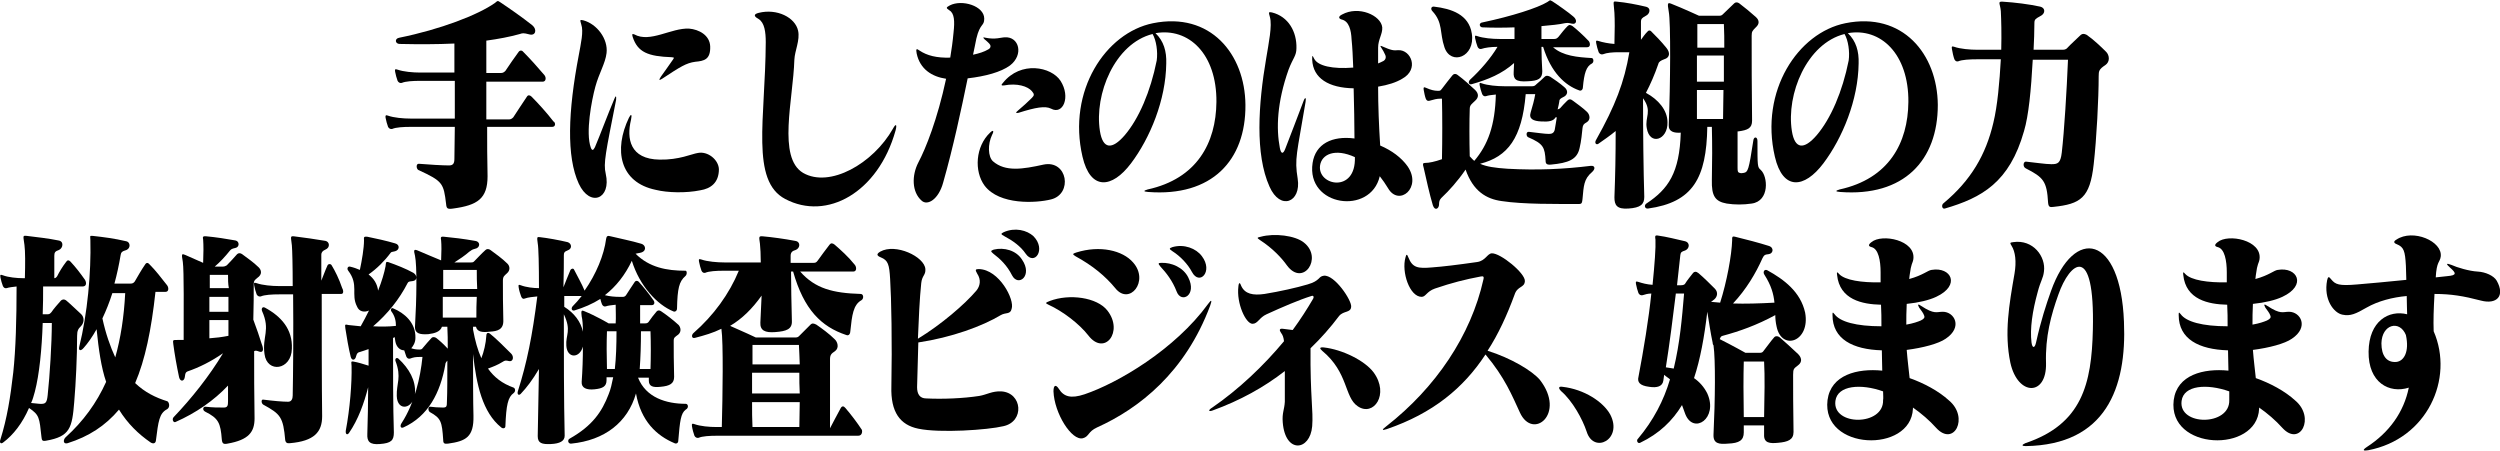 <!-- Generator: Adobe Illustrator 19.0.0, SVG Export Plug-In  -->
<svg version="1.1"
	 xmlns="http://www.w3.org/2000/svg" xmlns:xlink="http://www.w3.org/1999/xlink" xmlns:a="http://ns.adobe.com/AdobeSVGViewerExtensions/3.0/"
	 x="0px" y="0px" width="603px" height="108.7px" viewBox="0 0 603 108.7"
	 style="overflow:scroll;enable-background:new 0 0 603 108.7;" xml:space="preserve">
<defs>
</defs>
<g>
	<path d="M133.2,30.6h-15.7c0,3.9,0,7.9,0.1,11.9c0,5.4-2.4,7-8.3,7.8c-1.4,0.2-1.6,0-1.7-1.1c-0.6-5-0.8-5.5-6.7-8.2
		c-0.5-0.3-0.6-1.5,0.1-1.5c2.4,0.2,5.7,0.4,7.3,0.4c1,0,1.3-0.5,1.3-1.6c0-2.4,0.1-5,0.1-7.7H99.1c-1.8,0-3.6,0.1-4.5,0.5
		c-0.4,0.1-0.8-0.1-1-0.5c-0.2-0.5-0.5-1.6-0.6-2.2c-0.1-0.6,0.1-0.7,0.6-0.5c1.4,0.5,3.7,0.7,5.4,0.7h10.7c0-3,0-6.1,0-9.1h-8.3
		c-1.8,0-3.6,0.1-4.5,0.5c-0.4,0.1-0.8-0.1-1-0.5c-0.2-0.5-0.5-1.6-0.6-2.2c-0.1-0.6,0-0.7,0.6-0.5c1.4,0.5,3.7,0.7,5.4,0.7h8.3
		c0-2.4,0-4.8,0-7c-4.2,0.2-8.6,0.2-13.2,0.1c-1.1,0-1.3-1.3-0.1-1.5c9.9-2,19-5.5,23.1-8.4c0.6-0.5,0.6-0.6,1.2-0.2
		c2.4,1.6,5.4,3.7,7.8,5.6c1.2,1,0.8,2.6-0.7,2.2c-1.5-0.4-1.7-0.3-2.3-0.1c-2.5,0.7-5.2,1.2-8.1,1.6c0,2.5,0,5.1,0,7.8h3.6
		c0.4,0,0.7-0.2,1-0.5c1-1.5,2.1-3.1,3.2-4.6c0.3-0.4,0.8-0.4,1.1,0c1.6,1.6,3.4,3.6,5.1,5.6c0.5,0.6,0.4,1.6-0.4,1.6h-13.6
		c0,2.9,0,6,0,9.1h5.5c0.4,0,0.7-0.2,1-0.5c1-1.5,2.2-3.4,3.3-5c0.3-0.5,0.8-0.3,1.1,0c1.5,1.5,3.7,3.9,5.3,6
		C134,29.5,134.1,30.6,133.2,30.6z"/>
	<path d="M146.1,41.9c1.4,6.1-3.8,8.2-6.5,2.4c-3-6.5-2.6-17.4,0-31c0.5-2.8,1.2-5.7,0.6-7.4c-0.3-1.1-0.4-1.2,0.5-1
		c3.3,0.9,6,4.5,5.6,7.9c-0.3,2.5-1.8,4.8-2.7,8.1c-0.9,3.3-2.4,11.1-1.1,14.7c0.3,0.8,0.6,0.7,1-0.1c1.4-3.3,3-7.7,4.7-11.7
		c0.3-0.8,0.5-0.7,0.4,0.3C146.1,36.8,145.5,39.4,146.1,41.9z M168.9,45.9c-3.4,0.7-7.9,0.6-10.7-0.1c-8.8-1.8-10.2-9.7-6.5-17.4
		c0.5-1,0.8-0.9,0.5,0.5c-1.1,4.5-0.3,9.5,6.9,9.6c4.7,0.1,7.8-1.4,9.2-1.6c2.4-0.5,5,1.6,5.1,3.9C173.4,44.1,171.4,45.5,168.9,45.9
		z M167.7,14.9c-2.2,0.3-3.6,1.2-8,4.1c-0.8,0.5-0.8,0.3-0.3-0.5c0.9-1.2,2.1-3,2.9-4.1c0.4-0.6,0.3-0.5-0.3-0.6
		c-5.7-0.2-8.2-1.2-9.4-4.9c-0.2-0.7-0.1-0.8,0.4-0.6c3.8,2.1,8.9-1.6,13.2-1.4c2.4,0.2,5,1.6,5.1,4.3
		C171.4,14.4,169.8,14.7,167.7,14.9z"/>
	<path d="M189.4,48c-8.4-4.4-4.8-19.3-4.7-37.8c0-2.5-0.3-4.7-1.7-5.6c-1.3-0.7-1.2-1.2,0-1.5c4.4-1.1,8.8,1.1,9.5,4.3
		c0.5,2.3-0.8,4.8-0.9,7c-0.3,9.7-4.1,23.6,2.1,27.3c6.4,3.7,16.9-2.2,21.7-10.7c0.7-1.3,1-1,0.6,0.5
		C211.8,46.5,199.4,53.3,189.4,48z"/>
	<path d="M233.4,18.9c-1.5,7.3-3.5,16.7-5.9,25.1c-1.1,4.1-3.8,5.7-5.2,4.4c-2.4-2.1-2.4-6.1-0.8-9.2c1.8-3.4,4.6-10.4,6.7-20.2
		c-3.4-0.5-6.3-2.3-7.1-6.1c-0.2-1.1-0.1-1.3,0.7-0.7c1.8,1.2,4.1,1.8,7.4,1.7c0.3-1.8,0.6-3.9,0.8-6.1c0.3-2.7,0.2-4.6-1-5.3
		c-0.9-0.6-0.8-0.7,0.1-1.2c2.9-1.5,8.3,0.1,8.3,3.2c0,1.9-1,1-1.9,4.8c-0.2,1.1-0.5,2.4-0.8,3.9c1.4-0.3,2.7-0.7,3.7-1.3
		c0.7-0.4,0.6-1,0.2-1.4c-0.4-0.4-0.6-0.6-1.1-1c-0.4-0.4-0.5-0.6,0.2-0.4c2.4,0.5,3.8-0.1,4.7-0.1c3.4-0.2,4.6,4.2,1.2,6.8
		C241.4,17.4,237.7,18.4,233.4,18.9z M237.5,44.8c-2.6-3.5-2.2-9.5,1.3-12.8c0.8-0.8,1-0.4,0.5,0.5c-1.1,2.3-1,5.3,0.2,6.4
		c3,2.6,7.2,1.9,12.2,0.8c5.8-1.2,7.1,7.1,1.8,8.4C249.9,49,241.1,49.5,237.5,44.8z M253.5,26.2c-1.4-0.7-3.7-0.3-7.8,1
		c-0.8,0.2-0.7-0.1-0.2-0.5c1.3-1.1,2.4-2.1,3.4-3.1c0.6-0.6,0.6-0.9,0-1.6c-1-1.2-3.6-2-6.7-1.4c-0.7,0.1-0.8-0.1-0.3-0.6
		c4.3-5.4,11.7-3.9,13.9-0.5C258.3,23.4,256.4,27.8,253.5,26.2z"/>
	<path d="M276.9,46.3c-1.2-0.1-1.1-0.3-0.1-0.6c11.9-2.6,16.5-11.2,16.6-21.1C293.5,13,286.7,6.6,278.7,8c2,1.9,2.7,4.4,2.6,7.3
		c-0.1,8.8-3.9,18-8.5,24.1c-4.6,6.1-9.8,6.6-11.7-1.6c-3.7-15.9,5.6-29.9,17-32.2c13.8-2.8,22.2,7.4,22.3,19.7
		C300.5,38.7,292.3,47.5,276.9,46.3z M278,8.2c-9.1,2.3-14.1,14.5-12.7,23.4c0.7,4.4,2.9,4.6,6,1c3.4-4,6.2-10.5,7.7-18
		C279.3,12.5,278.9,9.7,278,8.2z"/>
	<path d="M313,43.1c0.9,5.7-4.2,7.8-6.8,1.9c-3.5-7.8-2.7-19.8-0.8-30.9c0.6-3.7,1.5-7.9,0.9-10c-0.3-1.1-0.4-1.3,0.5-1.1
		c4,1,6,4.7,5.9,8.6c0,1.9-0.8,2.3-1.9,5.2c-2.8,7.9-3,14.2-2.1,18.9c0.3,1.5,0.8,1.5,1.3,0.2c1.3-3.4,3.1-8,4.4-11.5
		c0.4-1.1,0.7-0.9,0.5,0.2C312.8,37.2,312.2,38.2,313,43.1z M334.8,45.4c-0.6-1-1.3-2-2-2.9c-2.2,9.5-17.8,7.3-16.2-3.2
		c0.7-4.6,4.7-6.6,10.1-5.9c0-3.5-0.1-7.9-0.2-12.1c-6-0.1-9.8-2.4-10-6.9c0-1.1,0-1.2,0.5-0.2c0.9,1.7,4.4,2.5,9.4,2.1
		c-0.1-2.6-0.2-4.9-0.4-6.8c-0.1-2.2-0.6-4.4-2.4-4.8c-0.7-0.2-0.9-0.7,0.1-1.2c4-2.2,9.4,0.2,9.7,3.1c0.1,1.6-1,2.9-1,4.9
		c0,1.2,0,2.4,0,3.8c0.5-0.2,0.9-0.4,1.3-0.6c0.5-0.3,0.7-0.9,0.4-1.5c-0.2-0.5-0.6-1.2-1-1.8c-0.2-0.3-0.2-0.4,0.1-0.3
		c2.5,1.1,2.9,1.1,4.1,1c3-0.1,5.1,4.6,0.9,6.9c-1.5,0.9-3.4,1.5-5.8,1.9c0,4.6,0.2,9.6,0.5,14.2c2.8,1.2,5.1,2.9,6.6,5
		C343.1,45.3,337.4,49.9,334.8,45.4z M318.4,39.9c-0.7,4.9,8.7,6.8,8.4-2C322,35.7,318.8,37.2,318.4,39.9z"/>
	<path d="M381.7,48c-0.1,0.8-0.1,1.2-0.8,1.2c-5.4,0-13.5,0.1-18.7-0.7c-3.7-0.5-6.9-2.4-8.7-7.6c-1.9,2.8-4.1,5.2-5.6,6.6
		c-0.4,0.4-0.8,0.7-0.8,1.8c0,1-1,1.7-1.5,0.2c-0.8-2.7-1.6-6.3-2.2-9c-0.3-1-0.2-1.2,0.3-1.2c1,0,2.4-0.3,4.1-0.9
		c0.1-4.8,0.1-10.4,0-14.6h-0.4c-0.8,0-1.6,0.2-2.6,0.5c-0.4,0.1-0.7,0-0.9-0.5c-0.2-0.5-0.4-1.5-0.5-2.1c-0.1-0.6,0-0.8,0.6-0.5
		c1.1,0.5,2,0.7,2.7,0.7h0.4c0.4,0,0.5-0.3,0.7-0.5c0.8-1.1,1.8-2.3,2.5-3.2c0.3-0.4,0.8-0.5,1.3-0.1c1.5,1.1,2.9,2.4,4.2,3.6
		c0.9,0.9,0.9,1.8,0,2.6c-0.8,0.8-1.3,1-1.3,2c-0.1,2.7-0.1,7.7,0,11.4c0.4,0.4,0.7,0.8,1.1,1.1c3.3-3.9,5-8.5,5.2-16
		c-1.1,0.1-1.8,0.2-2.4,0.4c-0.4,0.1-0.7-0.1-0.9-0.5c-0.2-0.5-0.5-1.5-0.6-2.1c-0.1-0.6,0-0.7,0.5-0.5c1.4,0.5,3.7,0.7,5.4,0.7h6.8
		c0.5,0,0.7-0.2,1-0.5c0.6-0.5,1.4-1.2,2-1.8c0.3-0.3,0.7-0.3,1.3,0c0.8,0.5,2.5,1.7,3.4,2.5c1,0.8,0.9,1.9-0.2,2.4
		c-0.6,0.3-1,0.5-1,1.1c-0.1,0.5-0.2,1.2-0.4,1.9c0.3-0.1,0.5-0.2,0.6-0.3c0.5-0.6,1.1-1.2,1.7-1.8c0.4-0.4,0.8-0.5,1.4,0
		c0.8,0.6,2.5,1.8,3.4,2.7c0.7,0.7,0.9,1.9-0.1,2.5c-0.7,0.4-0.9,0.6-1,1.4c-0.1,1-0.3,3.2-0.7,4.8c-0.6,2.8-2.7,3.6-6.9,4
		c-1,0.1-1.3-0.2-1.3-0.9c-0.2-3.3-0.5-4.1-4.2-5.7c-0.5-0.2-0.6-1.4,0.2-1.3c1.9,0.2,3.7,0.5,4.8,0.5c0.7,0,1.2-0.2,1.4-1
		c0.2-1,0.3-1.9,0.5-3h-0.3c-0.5,0.9-1.6,1.1-3.4,1c-2-0.1-3.1-0.6-2.6-2.2c0.4-1.3,0.9-3.1,1.1-4.4h-2.3
		c-0.9,10.6-4.3,15.1-11,16.8c1.5,0.7,3.6,1,6.6,1.2c7.2,0.4,13.6,0.1,20.1-0.7c1-0.1,1.2,0.7,0.3,1.5C382,43.2,382,44.8,381.7,48z
		 M348.4,11.4c-1.2-3.5-0.3-5.9-2.9-8.7c-0.5-0.5-0.3-1.2,0.4-1.1c4.2,0.5,8.4,1.9,9.1,6.5C355.9,13.8,349.9,15.9,348.4,11.4z
		 M381.8,21c0,0.7-0.5,1-0.9,0.8c-3.4-1.2-6.8-4.3-8.7-10.5h-0.4c0,2,0.1,4.1,0.2,5.9c0,1.8-1,2.3-3.5,2.4c-2.9,0.2-3.5-0.5-3.4-2.2
		c0-0.7,0.1-1.5,0.1-2.2c-2.9,2.6-6.3,4-10.2,5.1c-0.7,0.2-1-0.5-0.4-1.1c2.5-2.3,5-5.2,6.6-7.9c-1.6,0-3,0.2-3.9,0.5
		c-0.4,0.1-0.7-0.1-0.9-0.5c-0.2-0.5-0.5-1.5-0.6-2.1c-0.1-0.6,0-0.7,0.5-0.5c1.4,0.5,3.7,0.7,5.4,0.7h3.6c0-0.9,0-1.9,0-2.8
		c-2.6,0.1-5.3,0.1-7.7,0c-0.8,0-1-1.1,0-1.2c7.1-1.5,13.3-3.5,15.6-4.9c0.7-0.4,0.5-0.6,1.2-0.2c1.1,0.7,4.1,2.8,5.1,3.7
		c1,0.8,0.8,2-0.4,1.7c-0.9-0.2-1-0.2-1.7-0.1c-1.3,0.3-3.3,0.5-5.6,0.7c0,1,0,2,0,3.1h3.1c0.5,0,0.7-0.2,1-0.5
		c0.7-0.9,1.5-1.9,2.2-2.6c0.4-0.4,0.7-0.3,1.2,0c0.8,0.6,2.7,2.3,3.9,3.6c0.3,0.3,0.6,1.5-0.4,1.5h-8.2c2.4,2.1,5.9,2.4,9.3,2.6
		c0.5,0,0.6,1,0.1,1.3C382.6,16,382.1,17.7,381.8,21z"/>
	<path d="M397.2,30.9c-0.5-2.7,1.4-4-0.9-7.2c0,8.2,0.1,17.3,0.3,23.8c0,1.8-0.9,2.6-3.8,2.8c-2.8,0.2-3.4-0.8-3.4-2.7
		c0.2-5.3,0.3-10,0.3-16c-1.3,1.1-2.8,2.1-4.2,3.1c-0.5,0.3-1-0.2-0.5-1c4.6-8.2,6.8-13.9,8-21.1h-2.5c-1.5,0-2.9,0.1-3.9,0.5
		c-0.4,0.1-0.8-0.1-1-0.5c-0.2-0.5-0.5-1.6-0.6-2.2c-0.1-0.6,0-0.7,0.6-0.5c0.9,0.3,2.4,0.6,3.8,0.7c0.1-3.4,0.1-5.7,0-7.5
		c-0.2-2.9-0.5-2.8,0.6-2.7c2.2,0.2,4.8,0.7,6.9,1.2c1.5,0.3,1,1.8,0.1,2.2c-0.9,0.5-1.2,0.7-1.2,1.5c0,1.2,0,2.9,0,4.3
		c0.5-0.7,1-1.4,1.5-1.9c0.3-0.4,0.7-0.5,1.1,0c1,1,2.3,2.3,3.5,3.8c1,1.2,0.9,2.4-0.5,2.8c-0.8,0.3-1.3,0.6-1.4,1.1
		c-0.9,2.6-1.9,4.9-3,7c3,1.6,5.2,4.2,5.2,7.1C402.3,33.8,397.9,35.2,397.2,30.9z M422.5,49.1c-2,0.3-4.1,0.3-6,0
		c-2.8-0.5-3.7-1.8-3.6-5.7c0.1-4.6,0.1-8.3,0-12.8h-1.1c-0.2,12.4-3.5,18.2-14.3,19.7c-0.8,0.1-1-0.8-0.4-1.2
		c5.3-3.5,8-7.4,8.3-17.1c-1.6,0.1-3-0.2-2.9-1.9c0.4-9.8,0.5-24.8,0-27.3c-0.4-2.2-0.2-2.2,0.6-1.9c2.8,1.1,6.7,2.9,6.7,2.9h4.9
		c0.5,0,0.7-0.2,0.9-0.4c0.7-0.7,1.9-1.8,2.7-2.6c0.3-0.3,0.8-0.3,1.2,0c1.2,0.9,2.9,2.3,4,3.3c0.9,0.8,0.9,1.7,0,2.5
		c-0.8,0.8-1,1-1,2c0,5.2,0,13.2,0.1,20.5c0,1.8-1,2.3-3.4,2.6c0,0-0.1,0-0.1,0c0,2.9,0,6.2,0,8.8c0,0.9,0.1,1.1,0.5,1.2
		c0.3,0.1,0.6,0.1,1,0c1-0.2,1.2-0.6,2.3-7.8c0.1-1,1-1,1,0.1c0,6.2,0,6.3,0.8,7C426.4,42.5,426.9,48.5,422.5,49.1z M415.8,5.8h-6.4
		c0,1.9,0,3.8,0,5.7h6.5C415.9,9.6,415.9,7.7,415.8,5.8z M409.3,13.4c0,2.1,0,4.2,0,6.3h6.5c0-2.1,0-4.2,0-6.3H409.3z M409.3,21.7
		c0,2.3,0,4.6,0,7h6.3c0-2.4,0.1-4.8,0.1-7H409.3z"/>
	<path d="M443.8,46.3c-1.2-0.1-1.1-0.3-0.1-0.6c11.9-2.6,16.5-11.2,16.6-21.1C460.4,13,453.6,6.6,445.7,8c2,1.9,2.7,4.4,2.6,7.3
		c-0.1,8.8-3.9,18-8.5,24.1c-4.6,6.1-9.8,6.6-11.7-1.6c-3.7-15.9,5.6-29.9,17-32.2c13.8-2.8,22.2,7.4,22.3,19.7
		C467.4,38.7,459.2,47.5,443.8,46.3z M444.9,8.2c-9.1,2.3-14.1,14.5-12.7,23.4c0.7,4.4,2.9,4.6,6,1c3.4-4,6.2-10.5,7.7-18
		C446.2,12.5,445.8,9.7,444.9,8.2z"/>
	<path d="M507.8,15.7c-1.5,1-1.6,1.4-1.6,2.7c0,5.3-0.5,15.1-1.2,21.2c-0.9,8.2-3.2,9.6-9.7,10.3c-0.8,0.1-1.2,0.1-1.3-1
		c-0.3-5.2-1.1-6.1-5.4-8.3c-0.8-0.4-0.6-1.8,0.2-1.6c2.1,0.2,4.5,0.6,6,0.6c1.5,0,2.2-0.2,2.5-2.8c0.6-5.2,1.2-15,1.5-22.4h-8.5
		c-0.4,7.4-1,13.5-2.1,17.2C484.7,44,478,47.7,469.1,50.3c-0.7,0.2-0.9-0.9-0.3-1.3c6.6-5.5,10.2-11.7,12-19.4
		c1-4.1,1.5-9.9,1.8-15.3h-5.7c-1.8,0-3.7,0.1-4.6,0.5c-0.4,0.1-0.7-0.1-0.9-0.5c-0.2-0.5-0.5-1.8-0.6-2.5c-0.1-0.6,0-0.7,0.6-0.5
		c1.4,0.5,3.8,0.7,5.5,0.7h5.8c0.1-3.9,0-7.3-0.1-9.3c-0.1-1.6-0.9-2.4,0.4-2.3c3.1,0.2,6.3,0.6,9.1,1.2c1.3,0.3,1.3,1.7,0,2.3
		c-1.1,0.6-1.4,0.8-1.4,1.6c0,2.2-0.1,4.4-0.2,6.5h7c0.5,0,0.7-0.1,1-0.3c1-1.1,2.4-2.3,3.4-3.3c0.4-0.3,0.8-0.3,1.4,0
		c1.6,1.1,3.4,2.8,4.7,4.1C508.8,13.3,509,14.9,507.8,15.7z"/>
	<path d="M19.9,69.1h-9.5c0,2.2,0,4.4-0.1,6.7h1.2c0.5,0,0.6-0.2,0.9-0.5c0.6-0.9,1.6-2,2.3-2.8c0.3-0.3,0.8-0.4,1.3,0
		c1.1,0.9,2.8,2.6,3.6,3.3c0.8,0.8,0.7,2.1-0.1,2.9c-0.6,0.6-0.9,1-0.9,2.3c0,4.8-0.3,11.4-0.7,16c-0.5,6.2-1,8.3-6.8,9.3
		c-1,0.2-1-0.2-1.1-0.9c-0.5-4.7-0.5-5.3-3-7c-1.6,3.7-3.8,6.5-6.2,8.3c-0.6,0.5-1,0.1-0.7-0.7c1.6-5.1,2.4-10.1,3.1-16.2
		C3.8,84.2,4,77,4,69.1c-0.9,0.1-1.8,0.2-2.4,0.4c-0.4,0.1-0.7-0.1-0.9-0.5c-0.2-0.5-0.5-1.5-0.6-2.1c-0.1-0.7,0-0.7,0.6-0.5
		c1.3,0.5,3.4,0.7,4.9,0.7H6c0.1-3.6,0.1-6.5-0.1-8c-0.3-2.3-0.5-2.3,0.6-2.2c2.4,0.3,5.2,0.6,7.6,1.1c1.4,0.2,1.1,1.9,0.1,2.3
		c-0.9,0.3-1.1,0.6-1.1,1.4c0,1.5,0,3.8,0,5.4c0.3,0,0.5-0.2,0.7-0.5c0.5-1,1.2-2.2,2.2-3.5c0.3-0.4,0.6-0.4,1,0
		c1.3,1.4,2.3,2.7,3.5,4.4C20.9,68.2,20.9,69.1,19.9,69.1z M10.3,77.9c-0.2,6.2-0.8,12.4-1.9,16.6c-0.3,1-0.5,1.9-0.9,2.7
		c0.6,0.1,1.4,0.1,2,0.2c1.5,0.1,1.8-0.2,2-2.1c0.5-4.6,1-12.5,1-17.4H10.3z M40.3,98.7c-1.9,1-2.1,2.9-2.7,7.6
		c-0.1,0.7-0.7,0.8-1.3,0.4c-2.9-2-5.5-4.5-7.6-7.9c-3.3,3.9-7.3,6.5-12.4,8.1c-1.1,0.3-1.1-0.8-0.5-1.4c4.3-3.9,7.5-8.3,9.8-13.4
		c-1.2-3.5-1.8-7.8-2.3-12.7c-1,1.8-2.1,3.4-3.2,4.6c-0.6,0.7-1.2,0.6-1-0.3c2-8,2.9-18,2.7-25.8c0-0.9-0.3-1.1,0.6-1
		c2.7,0.3,5.1,0.6,8.1,1.3c0.9,0.2,1.1,1.6,0,2.1c-1.1,0.3-1.3,0.6-1.4,1.2c-0.4,2.4-0.9,4.7-1.5,6.9h3.9c0.4,0,0.7-0.1,1-0.5
		c0.7-1.2,1.6-2.8,2.5-4.1c0.3-0.5,0.7-0.5,1.1,0c1.5,1.5,2.7,3.1,4.2,5c0.4,0.5,0.5,1.6-0.4,1.6h-2.4c-1,9.2-2.5,16.4-4.9,22
		c2.3,2.2,4.9,3.5,7.8,4.4C40.9,97.2,41,98.3,40.3,98.7z M27.1,70.7c-0.7,2.2-1.5,4.2-2.4,6.1c0.8,3.7,1.9,6.8,3.1,9.4
		c1.3-4.6,2.1-9.7,2.4-15.5H27.1z"/>
	<path d="M62.5,84.8c-0.5-0.2-0.9-0.3-1.2-0.1c0,4.9,0,10.4,0.1,16.2c0,3.3-1.4,5.2-6.5,6.1c-1,0.2-1.3,0-1.4-1
		c-0.3-4-0.8-5.1-4-6.7c-0.8-0.4-0.5-1.3,0.1-1.2c1.7,0.2,3,0.2,4.4,0.2c0.9,0,1-0.5,1-1.5c0-1.2,0-2.5,0-3.8
		c-3.4,3.6-7.7,6.6-12.7,8.8c-0.5,0.2-0.9-0.7-0.4-1.2c4.3-4.5,8.6-9.9,11.9-15.4c-2.9,2-5.7,3.4-8.6,4.4c-0.4,0.2-0.5,0.4-0.6,1.2
		c-0.1,1.2-1.1,1.4-1.4,0.2c-0.6-2.8-1.1-5.7-1.4-8c-0.1-1-0.2-1,1-1c0.5,0,1,0,1.5,0c0-6.7,0.1-16.7-0.2-18.8
		c-0.4-2.2-0.2-2,0.6-1.7c1.4,0.6,3,1.3,4.3,1.9c0.1-2.2,0.1-4.3,0-5.6c-0.1-0.6-0.2-0.9,0.8-0.8c2.2,0.2,4.8,0.6,7,1
		c1,0.2,1,1.6,0,1.8c-0.9,0.2-1,0.3-1.3,0.6c-1.2,1.5-2.4,2.8-3.7,3.9h2c0.4,0,0.7-0.2,0.9-0.3c0.8-0.8,1.7-1.8,2.5-2.7
		c0.3-0.3,0.8-0.3,1.2,0c1.2,0.9,2.8,2,3.9,3.1c0.8,0.7,1,1.8-0.2,2.6c-0.6,0.5-0.9,0.7-0.9,1.5c0,2.5,0,5.3-0.1,8.6
		c0.8,2.1,1.5,4.2,2,5.8C63.8,84.6,63.3,85.1,62.5,84.8z M55,66.3h-4.4c0,0.9,0,2,0,3.2h4.6C55,68.5,55,67.4,55,66.3z M55.1,71.6
		h-4.6c0,1.2,0,2.4,0,3.6h4.6C55.1,74,55.1,72.8,55.1,71.6z M55.1,77.2h-4.6c0,1.5,0,2.9,0,4.4c1.5-0.1,3.1-0.3,4.6-0.6
		C55.1,79.7,55.1,78.4,55.1,77.2z M82.3,70.9h-4.7c0,10,0,21.9,0.1,29.5c0,3.8-1.9,6-7.8,6.5c-0.7,0.1-1-0.2-1.1-0.7
		c-0.5-5.6-1.1-6.3-5.3-8.6c-0.5-0.3-0.6-1.4,0.1-1.2c2.3,0.3,4.6,0.5,5.9,0.5c0.8,0,1.1-0.7,1.1-1.5c0.1-4.7,0.2-15.7,0.1-24.4
		h-3.3c-1.8,0-3.6,0.1-4.5,0.5c-0.4,0.1-0.8-0.1-1-0.5c-0.2-0.5-0.5-1.6-0.6-2.2c-0.1-0.6,0-0.7,0.6-0.5c1.4,0.5,3.7,0.7,5.4,0.7
		h3.3c0-4.9-0.1-8.7-0.2-9.8c-0.2-2-0.5-2.3,0.5-2.2c2.5,0.3,5.2,0.7,7.6,1.1c1,0.2,1.2,1.6,0,2.1c-0.7,0.3-1,0.7-1,1.2
		c0,1.9,0,4,0,6.3c0.5-1.2,0.9-2.4,1.5-3.7c0.2-0.4,0.8-0.4,1,0c0.8,1.3,1.8,3.3,2.5,5.4C82.8,69.9,83,70.9,82.3,70.9z M63.8,85.4
		c-0.6-4.3,1.5-5.7-0.6-10.4c-0.2-0.6,0.1-1.1,0.7-0.8c3.9,2.1,6.7,5.2,6.5,9.9C70.3,89.3,64.4,90.1,63.8,85.4z"/>
	<path d="M121.9,102.8c0,0.6-0.7,0.6-1,0.3c-4.5-3.6-6-10.3-6.8-17.7c0,5.4,0,11.5,0.1,14.9c0.1,5.1-1.8,6.1-6.1,6.7
		c-0.9,0.1-1.2,0-1.2-0.9c-0.3-4.4-0.5-5.2-3.2-6.7c-0.5-0.3-0.5-1.4,0.1-1.3c0.8,0.1,1.8,0.2,3,0.2c0.9,0,1-0.2,1-1.5
		c0.1-2.2,0.1-6,0.1-9.8c-0.3,0.3-0.5,0.6-0.5,1c-1.2,6.7-4.1,12.4-10.1,15.1c-0.7,0.3-0.9-0.4-0.4-1.1c3.1-4.8,4.5-10.9,5-15.9
		h-0.8c-0.9,0-1.4,0.1-2.2,0.4c-0.4,0.1-0.7-0.1-0.9-0.5c-0.1-0.3-0.3-0.9-0.5-1.5c-0.8,0-1.6-0.5-2-1.6c-0.2-0.6-0.2-1.1-0.3-1.6
		c-0.1,0.1-0.3,0.2-0.4,0.2c0,8.1,0,16.6,0.2,22.8c0,1.9-0.6,2.6-3.4,2.8c-2.4,0.2-3.1-0.6-3-2.4c0.1-3.5,0.2-7.4,0.2-11.3
		c-1,3.9-2.4,7.8-4.6,11c-0.4,0.6-0.9,0.4-0.8-0.5c1-5.3,1.5-11.5,1.4-15.6c0-0.8-0.3-1.2,0.4-1.1c1.2,0.2,2.4,0.6,3.7,1
		c0-1.4,0-2.7,0-4c-0.8,0.3-1.5,0.5-2.1,0.7c-0.5,0.1-0.7,0.3-0.9,1c-0.2,1-1,1.2-1.3,0.2c-0.5-2-1-4.9-1.3-6.9
		c-0.2-1.2,0.1-0.9,0.8-0.8c0.9,0.1,1.8,0.2,2.9,0.3c0.7-1.2,1.4-2.6,2-3.8c-1.1,0.5-2.4,0.3-2.9-1c-1.5-2.9,0.5-5.2-2.1-8.6
		c-0.4-0.5-0.1-1.1,0.4-1c0.9,0.2,1.7,0.5,2.4,0.8c0.5-2.3,1-5.3,1-7.1c0-0.7-0.2-1,0.8-0.9c2,0.4,4.7,1,6.7,1.6
		c1.2,0.3,1.1,1.6,0,1.9c-0.7,0.2-0.9,0.1-1.1,0.4c-1.4,1.9-3.3,3.8-5.3,5.2c1.3,1,2.1,2.3,2.3,3.9c0.9-2.3,1.5-4.3,1.8-5.9
		c0.1-1,0.1-1.1,0.6-1c2,0.7,4.3,1.6,6.1,2.6c1,0.6,1,1.9-0.2,2c-0.8,0.1-1,0.1-1.2,0.5c-2,3.9-4.8,7.4-8.3,10.4
		c1.8,0.1,3.7,0.1,5.5-0.1c0-1.1-0.2-2.3-1.1-3.5c-0.3-0.4,0-1,0.5-0.7c2.6,1.1,5.4,3.4,5.3,7.1c0,1.1-0.5,1.9-1,2.5
		c0.6,0.2,1.2,0.3,1.8,0.3h0.3c0.3,0,0.5-0.1,0.7-0.4c0.6-0.7,1.5-1.8,2.1-2.4c0.3-0.3,0.8-0.2,1.1,0c0.8,0.6,1.9,1.6,2.8,2.6
		c0-1.9,0-3.8-0.1-5.3h-1.3c-0.4,1.2-1.7,1.6-3.3,1.8c-1.8,0.1-3.3,0-3.2-1.9c0.4-6.6,0.5-14.6,0-17c-0.4-1.5-0.2-1.6,0.6-1.3
		c1.9,0.8,4.2,1.8,5.7,2.4c0.1-2,0.1-3.7,0-4.8c-0.1-0.7-0.2-1,0.7-0.9c2.1,0.2,4.7,0.5,7.5,1c1.4,0.2,1.2,1.7,0,1.9
		c-0.9,0.2-1,0.5-1.4,0.7c-1,0.9-2.5,1.9-3.6,2.6h4c0.5,0,0.6-0.1,0.8-0.3c0.8-0.8,1.7-1.8,2.7-2.7c0.3-0.3,0.8-0.3,1.2,0
		c1.2,0.9,2.8,2,4.1,3.3c0.6,0.6,0.7,1.6-0.1,2.3c-0.6,0.6-1,0.7-1,1.8c0,2.8,0,6,0.1,9.5c0.1,2.3-1.4,2.7-3.3,2.8
		c-1.7,0.2-3,0.1-3.3-1.2h-0.7c0,0,0,0.6,0,0.7c0.5,2.7,1.1,4.9,2,6.9c0.6-1.5,1.1-3.6,1.2-5.4c0-0.7,0.4-0.9,0.9-0.5
		c1.4,1.1,3.6,3.3,5.1,4.8c0.7,0.7,0.5,2-0.5,1.8c-0.8-0.2-1-0.2-1.6,0.2c-1.1,0.7-2.4,1.2-3.5,1.6c1.5,2.1,3.4,3.6,6.2,4.6
		c0.4,0.2,0.5,0.9,0,1.3C122.5,95.8,122.1,97.7,121.9,102.8z M95.7,95.5c-0.1-3,1.2-4.5-0.3-8.4c-0.2-0.5,0.2-1,0.7-0.6
		c2.6,2.4,4.2,5.3,4,8.3C99.8,98.7,95.8,99.4,95.7,95.5z M115,65.1h-8.1c0,1.5,0,3,0,4.6h8.2C115,68.1,115,66.5,115,65.1z
		 M106.8,71.6c0,1.6,0,3.3,0,5h8.1c0-1.7,0-3.4,0.1-5H106.8z"/>
	<path d="M163.6,106.3c0,0.6-0.5,0.8-0.9,0.6c-4.3-1.8-8.1-5.3-9.3-12c-2,7-7.6,11.3-15.6,12.1c-0.8,0.1-1-0.9-0.4-1.2
		c5.5-3.1,7.8-6.5,9.4-10.7c0.5-1.2,0.8-2.6,1.1-4.1h-1.6c0,0.1,0,0.6,0,0.7c0,1.5-0.9,2-2.9,2.2c-1.9,0.2-3.2-0.3-3.1-1.8
		c0.2-2.7,0.3-5.7,0.3-8.5c-0.8,2.9-3.8,2.9-4-0.2c-0.2-2.7,1.3-3.6-0.6-7.6c0,9.3,0,20.9,0.2,29.3c0,1.3-1.2,1.9-3.3,2
		c-2.2,0.1-3.2-0.2-3.2-1.9c0.1-4.4,0.2-10.2,0.3-16.2c-1.6,2.7-2.9,4.4-4.4,6c-0.5,0.5-0.9,0.1-0.7-0.6c2.2-6.9,3.5-13.4,4.7-22.9
		c-1,0.1-2.2,0.2-3,0.5c-0.4,0.2-0.7,0-0.9-0.5c-0.2-0.6-0.5-1.4-0.6-2.2c-0.1-0.6,0-0.7,0.5-0.5c1.3,0.5,3.1,0.7,4.4,0.7
		c0-5.6-0.1-9.8-0.3-10.8c-0.2-1.5-0.2-1.6,0.5-1.5c1.8,0.2,4.6,0.7,6.7,1.2c1,0.3,1.2,1.6,0,2c-0.8,0.3-0.9,0.6-0.9,1.2
		c0,1.5,0,4.3-0.1,7.7c0.5-1.2,1.2-3.1,1.7-4.2c0.2-0.3,0.7-0.5,0.9,0c0.7,1.4,1.9,3.5,2.5,5c2.8-4,4.7-8.6,5.2-12.5
		c0.1-0.7,0.4-0.8,1.1-0.6c2,0.5,5.1,1.1,7.4,1.8c1.1,0.3,1.4,1.9-0.4,2.2c-0.4,0.1-0.7,0.1-1,0.2c3.3,3.3,7.5,4.1,12,4.1
		c0.4-0.1,0.5,0.9,0,1.3c-1.5,1.3-1.9,3-2,7.8c0,0.6-0.5,0.9-0.9,0.7c-3.9-1.6-8.1-6.1-10-12.2c-1.6,3.4-3.8,6.2-6.5,8.3
		c1.2,0.3,2.4,0.4,3.4,0.4h1c0.2,0,0.5-0.1,0.7-0.4c0.6-0.9,1.4-2.2,2.1-3.2c0.2-0.3,0.6-0.4,1,0c1,1.1,2.4,2.8,3.5,4.4
		c0.4,0.5,0.3,1.2-0.4,1.2h-2.8c0,1.5,0,3,0,4.4h1.2c0.4,0,0.6-0.1,0.8-0.3c0.7-1,1.3-1.8,2-2.6c0.3-0.3,0.7-0.3,1.1,0
		c1.2,0.8,2.9,2.1,4.2,3.3c0.5,0.6,0.7,1.6-0.1,2.3c-0.8,0.6-1.1,0.7-1.1,1.5c0,2.2,0,5.3,0.1,8.7c0,1.6-1,2.2-3.3,2.4
		c-1.8,0.2-2.8-0.1-2.8-1.5c0-0.1,0-0.6,0-0.7h-2.6c1.9,4.8,6.8,6.3,11.5,6.3c0.6,0,0.8,1,0,1.4C164.2,99.7,164,101.5,163.6,106.3z
		 M148.5,73.5c-0.9,0.1-1.9,0.2-2.4,0.4c-0.4,0.1-0.7-0.1-0.9-0.5c-0.1-0.3-0.3-0.8-0.4-1.3c-1.9,1.2-4,2.1-6.3,2.8
		c-0.6,0.1-0.8-0.5-0.4-1c0.8-0.8,1.5-1.6,2.2-2.5h-4.2c0,0.8,0,1.6,0,2.6c2.4,1.5,4,3.6,4.5,6c0-1.6-0.1-2.9-0.3-3.7
		c-0.2-1.4,0-1.5,0.5-1.3c3,1.2,6,3,6,3h1.7C148.6,76.5,148.5,75,148.5,73.5z M146.4,79.9c-0.1,2.8-0.1,5.7,0,9.1h1.9
		c0.3-2.7,0.4-5.7,0.4-9.1H146.4z M154.6,79.9c0,3.3-0.1,6.3-0.3,9.1h2.6c0.1-3.2,0.1-6.2,0-9.1H154.6z"/>
	<path d="M207,105.1H173c-1.8,0-3.6,0.1-4.5,0.5c-0.4,0.1-0.8-0.1-1-0.5c-0.2-0.5-0.5-1.6-0.6-2.3c-0.1-0.6,0.1-0.7,0.6-0.5
		c1.4,0.5,3.5,0.7,5.4,0.7h1.2c0.2-7.5,0.4-20.4-0.1-23.7c-2,1-4.1,1.6-6.4,2.2c-0.8,0.2-0.9-0.7-0.3-1.2c4.8-4.2,8.6-9.4,10.9-15
		h-3.6c-1.8,0-3.6,0.1-4.5,0.5c-0.4,0.1-0.7-0.1-0.9-0.5c-0.2-0.5-0.5-1.6-0.6-2.2c-0.1-0.6,0-0.7,0.6-0.5c1.4,0.5,3.8,0.7,5.5,0.7
		h8.8c0-1.9-0.1-3.5-0.2-4.5c-0.2-1.6-0.4-1.9,0.7-1.8c2.2,0.2,5.2,0.6,7.8,1.1c1.4,0.2,1.2,1.8,0.1,2.2c-0.7,0.2-1.2,0.5-1.2,1.4
		c0,0.6,0,1.1,0,1.7h5.5c0.5,0,0.7-0.1,1-0.5c0.9-1.3,2-2.7,2.9-3.9c0.3-0.4,0.7-0.4,1.2,0c1.5,1.3,3.3,2.9,4.9,4.9
		c0.4,0.5,0.5,1.6-0.4,1.6h-12.8c3.6,4.1,7.9,5.2,14.6,5.4c0.7,0,0.8,1.1,0.2,1.5c-2,1.1-2.3,3.6-2.7,7.5c0,0.5-0.3,1.2-1,0.9
		c-6-2-10.2-6.1-12.8-15.3h-0.5c0,3.6,0.1,7.5,0.2,11.9c0.1,2-1.3,2.5-4,2.7c-2.5,0.2-3.7-0.4-3.6-2.3c0.1-2,0.2-4.3,0.3-6.5
		c-2.2,3.1-4.7,5.6-7.6,7.3c2.8,1.2,6.2,2.8,6.2,2.8h9.6c0.5,0,0.7-0.2,0.9-0.4c0.8-0.8,1.9-1.9,2.7-2.7c0.4-0.4,0.8-0.3,1.4,0
		c1.3,0.9,3.1,2.2,4.4,3.5c0.7,0.6,1.2,2.1,0.1,2.9c-0.9,0.6-1.2,0.9-1.2,2c0,3.6,0,11.8,0,16.6c0.6-1.2,1.7-3.2,2.6-4.9
		c0.3-0.5,0.7-0.5,1.1,0c1.3,1.5,2.9,3.6,4,5.3C208,104,208,105.1,207,105.1z M192.8,89.9h-11.4c0,1.6,0,3.3,0,5h11.5
		C192.8,93.3,192.8,91.6,192.8,89.9z M181.4,97c0,2.2,0,4.3,0.1,6h11.3c0-1.8,0.1-3.9,0.1-6H181.4z M192.7,83.2h-11.2
		c0,1.1,0,2.8,0,4.7h11.4C192.8,86,192.8,84.4,192.7,83.2z"/>
	<path d="M241.4,76c-4.5,2.7-11.9,5.4-19.9,6.6c-0.1,3.7-0.2,7.5-0.3,10.8c0,1.7,0.7,2.7,2.2,2.7c4,0.2,8.9,0,12.8-0.6
		c1.8-0.3,3.1-1.2,5.3-1.1c5.1,0.3,5.7,7.3,0.5,8.4c-3.7,0.9-15.3,1.7-20.5,0.6c-4.4-0.9-6.7-4-6.5-10.2c0.2-10.3,0-21.3-0.3-25.9
		c-0.2-3.5-0.5-4.5-2.2-5.2c-1-0.4-1.2-0.8-0.2-1.4c3.7-2.1,10.7,1.2,10.9,4.2c0.1,1.5-0.8,1.5-1,3.4c-0.4,3.8-0.6,8.6-0.8,13.4
		c5.6-3.4,11.3-8.3,14.1-11.6c0.9-1.1,1.2-2.6,0.2-4.1c-0.5-0.9-0.5-1.1,0.4-1.1c4.9,0.1,8.7,7.4,7.9,9.6
		C243.7,75.9,242.6,75.3,241.4,76z M244.1,66.4c-1.2-2.4-2.9-4-4.5-5.2c-0.7-0.6-0.7-0.7,0.1-1c2.5-0.6,5.4,0.2,6.8,2.4
		C249.2,66.5,245.6,69.3,244.1,66.4z M247.4,61.2c-1.2-1.8-3.2-3.2-5.1-4.2c-0.9-0.5-1-0.6-0.2-1c2.7-1.2,5.6-0.5,7.2,1
		C252.4,60.2,249.5,64.2,247.4,61.2z"/>
	<path d="M262.5,80.9c-2.2-2.8-6.1-5.8-9.6-7.4c-0.9-0.4-0.7-0.5,0.3-0.9c4.7-1.8,11.4-0.9,13.9,2.3C271.1,80,266.4,86,262.5,80.9z
		 M264.6,103.1c-2.2,1-1.9,2.2-3.4,2.6c-2.7,0.7-6.9-6-7.1-11.3c0-1.6,0.6-1.7,1.3-0.6c1.2,1.9,2.9,2.4,6.2,1.3
		c8-2.7,21.8-10.8,29.8-21.8c0.8-1.1,1-1,0.5,0.4C285.9,89.8,274.8,98.5,264.6,103.1z M269,69.5c-2.4-2.9-5.4-5.4-9.6-7.7
		c-0.8-0.5-0.7-0.6,0.2-0.9c5.7-1.8,11.2-0.5,13.7,2.4C277.3,67.8,272.4,73.8,269,69.5z M283.8,70.3c-1-2.6-2.5-4.5-3.9-6
		c-0.6-0.7-0.6-0.9,0.2-0.9c2.5-0.1,5.3,1.1,6.5,3.5C288.8,71.2,284.9,73.3,283.8,70.3z M287.5,65.6c-1-1.9-2.8-3.8-4.7-5
		c-0.9-0.6-0.8-0.7,0-1c2.8-0.8,5.7,0.3,7.1,2.2C292.7,65.5,289.3,69,287.5,65.6z"/>
	<path d="M323,76.2c-2.1,2.8-4.4,5.4-6.9,7.8c-0.1,11.7,0.7,15,0.4,18.8c-0.5,6-6.5,6.7-7.1-0.9c-0.2-2.3,0.4-3.1,0.5-5
		c0-2.7,0-4,0-7.4c-5,3.9-10.8,7.1-17.4,9.5c-1.1,0.4-1.1-0.1-0.1-0.7c6.4-4.4,12.4-10.1,17.3-16c-0.1-0.9-0.3-1.5-0.7-2
		c-0.5-0.7-0.4-1.1,0.4-1c0.7,0.1,1.6,0.2,2.4,0.3c1.9-2.6,3.5-5.1,4.9-7.5c0.3-0.5,0.1-0.9-0.4-0.7c-2.9,0.9-7.1,2.7-10.8,4.4
		c-1.8,0.8-2.1,2.3-3.4,2.3c-1.6,0-3.9-4.9-3.4-9c0.1-1.1,0.4-1,0.7-0.1c0.9,1.9,2.8,2.3,5.6,1.9c3.7-0.6,7.7-1.5,10.4-2.3
		c3.1-0.9,2.5-1.9,3.9-2.1c2.6-0.3,6.8,6,6.6,7.5C325.8,75.5,324.1,74.9,323,76.2z M310.4,64c-1.2-1.7-3.4-4.1-6.5-6.1
		c-0.9-0.6-0.6-0.6,0.2-0.8c3.3-0.9,8.3-0.3,10.4,1.4C319.2,62.2,314.3,69.3,310.4,64z M327.5,98c-3.3-2.2-2.2-8.1-8.6-13.4
		c-0.7-0.6-0.6-0.9,0.4-0.8c4.5,0.5,9.9,3.2,12,6C335.2,95.1,331.3,100.6,327.5,98z"/>
	<path d="M366.6,99.5c-1.9-4.1-3.6-8.4-8.3-14c-5.3,8.1-12.7,14.2-23.8,18c-1.2,0.4-1.3,0.2-0.1-0.7c11.9-9.3,20.4-21.9,23.4-35.4
		c0.2-0.8-0.1-0.8-0.7-0.7c-3.7,0.7-6.9,1.5-11,2.9c-2,0.7-2.2,2-3.2,2c-2.9,0-4.9-6-3.9-9.5c0.2-0.9,0.4-0.8,0.7,0
		c1,2.5,2.3,2.7,5.7,2.4c2.7-0.2,6-0.6,10.9-1.3c2-0.3,2.4-2,3.5-2.1c2.1-0.1,8.1,4.8,8,6.7c-0.1,1.7-1.8,1.1-2.5,3.3
		c-1.8,4.9-3.9,9.5-6.5,13.5c5.7,1.8,10.7,4.8,12.6,7C377.8,99.8,369.7,106.3,366.6,99.5z"/>
	<path d="M382.7,104.1c-1-3-3.4-7.4-6.2-9.8c-0.5-0.5-0.8-1.2,0.4-1c5.2,0.6,9.8,3.6,11.5,6.7C391.5,106,384.4,109.6,382.7,104.1z"
		/>
	<path d="M428.5,78.7c-0.2-0.9-0.3-1.8-0.3-2.7c-4.4,2.4-8.6,3.9-12.7,5c-0.4,0.1-0.5,0.3-0.7,0.8c3,1.5,6.2,3.3,6.2,3.3h3.5
		c0.5,0,0.7-0.2,0.9-0.5c0.8-1,1.7-2.3,2.5-3.2c0.3-0.4,0.9-0.4,1.4,0c1.3,1.1,3,2.7,4.4,4c0.7,0.7,1.2,1.8,0,2.7
		c-1,0.8-1.2,0.8-1.2,2.3c0,3.3,0,8.2,0.1,13.8c0,1.9-1.4,2.4-3.7,2.6c-2,0.2-3.5,0.1-3.4-2c0-0.7,0-1.5,0-2.2h-4.9
		c0,0.6,0,1.1,0,1.7c0,1.9-1.1,2.6-3.8,2.7c-2.2,0.2-3.6,0-3.5-2.2c0.4-8.3,0.5-18,0-21.5c-0.1-0.1-0.2-0.3-0.2-0.6
		c-0.5-2.3-0.9-5.1-1.3-7.5c-0.7,6-1.7,11.5-3.2,16c1.3,0.9,2.4,2.1,3.2,3.7c2.7,6-3.3,10-5.3,5c-0.3-0.7-0.5-1.5-0.8-2.2
		c-2.3,3.8-5.5,6.9-10.1,9.1c-0.6,0.3-1-0.6-0.5-1c3.7-4.4,6.2-9.2,7.7-14.3c-0.3-0.3-1-0.7-1.4-1.1c-0.1,0.5-0.1,0.9-0.2,1.4
		c-0.2,1.4-1.5,1.8-3.4,1.5c-2.4-0.3-2.9-1.2-2.6-2.4c1.2-6.3,2.5-14.1,3.1-20.1c-0.8,0-1.5,0.2-2.1,0.4c-0.4,0.1-0.8-0.1-1-0.5
		c-0.2-0.5-0.5-1.6-0.6-2.2c-0.1-0.6,0-0.7,0.6-0.5c0.9,0.3,2,0.6,3.4,0.7c0.5-5,0.8-9,0.7-10.9c-0.1-0.7-0.2-1.1,0.5-1
		c2.2,0.3,4.5,0.9,6.7,1.4c1.1,0.3,1.1,1.7,0,2.2c-1,0.3-1.1,0.5-1.2,1.1c-0.2,1.9-0.5,4.4-0.8,7.3h0.9c0.5,0,0.8-0.1,1-0.3
		c0.6-1,1.4-1.9,2-2.7c0.3-0.3,0.7-0.4,1.3,0.1c1.3,1.1,2.8,2.6,3.9,3.7c0.9,0.9,0.6,2-0.1,2.6c-0.4,0.3-0.6,0.5-0.8,0.6
		c0.7,0.1,1.5,0.1,2.2,0.2c1.6-5,2.8-11.5,2.9-15.1c0-0.6-0.1-1,0.7-0.8c2.5,0.6,5.9,1.5,8.1,2.2c1.4,0.4,1.1,1.9,0,2
		c-0.9,0.1-1.1,0.2-1.5,1c-1.6,3.6-3.9,7.5-7.1,10.9c2.9,0.1,6.3,0,10-0.2c-0.2-2.1-0.8-4.2-2.4-6.7c-0.5-0.7,0-1.5,0.7-1.1
		c4,2.2,8,5.2,9.1,10.2C436.7,82.4,429.7,84.8,428.5,78.7z M404.2,70.9c-0.7,5.7-1.5,12.1-2.4,17.7c0.5,0.1,1.3,0.2,1.9,0.3
		c1.5-6.2,2-12.2,2.5-18.1H404.2z M420.6,87.2c-0.1,3.6-0.1,8.2,0,13.4h4.9c0.1-5,0.2-9.8,0-13.4H420.6z"/>
	<path d="M467,103.2c-1.6-1.8-3.6-3.5-5.6-4.9c0,0.1,0,0.2,0,0.3c-0.5,10.8-22.1,10.1-20.6-2.1c0.8-6.1,7.2-7.7,13.2-7.1
		c0-1.5-0.1-3.2-0.1-4.9c-7-0.2-11.9-2.7-11.9-8.5c0-0.7,0-0.8,0.5-0.2c1.3,1.8,5.2,2.9,11.3,2.9c0-1.8,0-3.6-0.1-5.2
		c-4.5-0.1-10-1.2-10.6-7.2c-0.1-0.7,0-0.8,0.5-0.2c1.4,1.5,5.5,2.1,10,2c0-1.1,0-1.9,0-2.4c0-2.8-0.5-5.7-2.2-6.1
		c-0.8-0.2-0.8-0.6,0-1.2c2.5-2.1,10.7-0.5,10.1,4.1c-0.2,1.2-0.5,0.8-0.9,3.9c0,0.3-0.1,0.6-0.1,0.9c3.3-0.9,4.5-2.1,5.4-2.2
		c4.7-0.8,7.1,3.7,1.1,6.5c-1.7,0.8-4.2,1.4-7.1,1.7c-0.1,1.8-0.1,3.5-0.1,5c1.7-0.3,2.8-0.7,3.5-1c0.8-0.4,1-0.7,0.8-1.2
		c-0.2-0.6-0.7-1.2-1.2-1.9c-0.5-0.9-0.2-0.9,0.5-0.4c3.2,2.1,3.7,1.4,5.2,1.4c2.8,0,4.9,3.7,0.7,6.5c-1.7,1.2-5.5,2.2-9.4,2.7
		c0.2,2.6,0.5,4.8,0.7,6.8c3.4,1.2,7,3.1,9.5,5.4C475,100.7,471.3,107.9,467,103.2z M454.2,94.4c-5.3-1.9-11-1.5-11.5,2.3
		c-0.8,6.1,11.7,6.1,11.5-0.2C454.3,96,454.2,95.3,454.2,94.4z"/>
	<path d="M488.6,107.6c-1,0-1-0.3-0.1-0.7c13.7-4.6,16-14.3,16.3-27.4c0.5-21.3-5.6-16.2-8.3-8.5c-1.8,5-3.2,10.2-3,16.6
		c0.2,8-6.8,8-8.6-0.1c-1.5-7.2-0.3-14,1-21.5c0.5-2.9,0.2-5.3-0.7-6.7c-0.4-0.7-0.5-0.8,0.4-0.9c4.8-0.7,7.9,3.5,7.4,7.1
		c-0.2,1.7-0.8,2.2-1.5,4.9c-1.3,4.7-1.9,8.9-1.5,12.2c0.2,1.5,0.8,1.4,1.1,0c1.2-5.4,2.4-9,3.6-12.4c5.6-15.7,16.8-13.6,17.6,7.4
		C513,93.6,507.9,107.3,488.6,107.6z"/>
	<path d="M550.5,103.2c-1.6-1.8-3.6-3.5-5.6-4.9c0,0.1,0,0.2,0,0.3c-0.5,10.8-22.1,10.1-20.6-2.1c0.8-6.1,7.2-7.7,13.2-7.1
		c0-1.5-0.1-3.2-0.1-4.9c-7-0.2-11.9-2.7-11.9-8.5c0-0.7,0-0.8,0.5-0.2c1.3,1.8,5.2,2.9,11.3,2.9c0-1.8,0-3.6-0.1-5.2
		c-4.5-0.1-10-1.2-10.6-7.2c-0.1-0.7,0-0.8,0.5-0.2c1.4,1.5,5.5,2.1,10,2c0-1.1,0-1.9,0-2.4c0-2.8-0.5-5.7-2.2-6.1
		c-0.8-0.2-0.8-0.6,0-1.2c2.5-2.1,10.7-0.5,10.1,4.1c-0.2,1.2-0.5,0.8-0.9,3.9c0,0.3-0.1,0.6-0.1,0.9c3.3-0.9,4.5-2.1,5.4-2.2
		c4.7-0.8,7.1,3.7,1.1,6.5c-1.7,0.8-4.2,1.4-7.1,1.7c-0.1,1.8-0.1,3.5-0.1,5c1.7-0.3,2.8-0.7,3.5-1c0.8-0.4,1-0.7,0.8-1.2
		c-0.2-0.6-0.7-1.2-1.2-1.9c-0.5-0.9-0.2-0.9,0.5-0.4c3.2,2.1,3.7,1.4,5.2,1.4c2.8,0,4.9,3.7,0.7,6.5c-1.7,1.2-5.5,2.2-9.4,2.7
		c0.2,2.6,0.5,4.8,0.7,6.8c3.4,1.2,7,3.1,9.5,5.4C558.5,100.7,554.8,107.9,550.5,103.2z M537.7,94.4c-5.4-1.9-11-1.5-11.5,2.3
		c-0.8,6.1,11.7,6.1,11.5-0.2C537.7,96,537.7,95.3,537.7,94.4z"/>
	<path d="M598.4,72.5c-4.2-1.1-7.2-1.6-11.2-1.6c-0.2,3.6-0.3,6.4-0.2,9c5,11.5-1.6,26-15.8,28.7c-1.2,0.2-1.5,0-0.3-0.8
		c5.4-3.5,8.9-8.4,10.1-14.3c-4.7,1.5-9.8-1.2-9.7-8.7c0.1-7.4,4.9-10.1,9.3-9c0-1-0.1-2.6-0.1-4.4c-3.4,0.3-6.9,1.2-9.7,2.8
		c-2.6,1.5-3.9,2.1-5.8,1.7c-2.1-0.4-4.6-3.7-3.7-8.3c0.2-0.9,0.4-1,1-0.2c1,1.2,1.8,1.6,6.3,1.2c2.7-0.2,7.7-0.7,11.8-1.1
		c0-1.2-0.1-2.3-0.1-3.4c-0.2-3.6-0.5-4.5-2.2-5.2c-0.8-0.3-0.8-0.7-0.1-1.1c4-2.7,11.2,0.4,10.7,4.1c-0.2,1.4-1,1.1-1.2,5
		c1.1-0.1,2-0.2,2.8-0.3c2.3-0.2,2.2-0.7,0.6-2.1c-1-0.9-0.9-1.1,0.4-0.6c1.3,0.6,4.3,1.5,6.3,1.6c1.9,0.1,3.9,1,4.6,2.2
		C604.3,71.4,602.2,73.5,598.4,72.5z M574.4,82.8c0,2.9,1.2,4.7,3.6,4.5c1.8-0.2,3.2-2.4,2.3-6.5C578.8,77.1,574.5,78.2,574.4,82.8z
		"/>
</g>
</svg>
